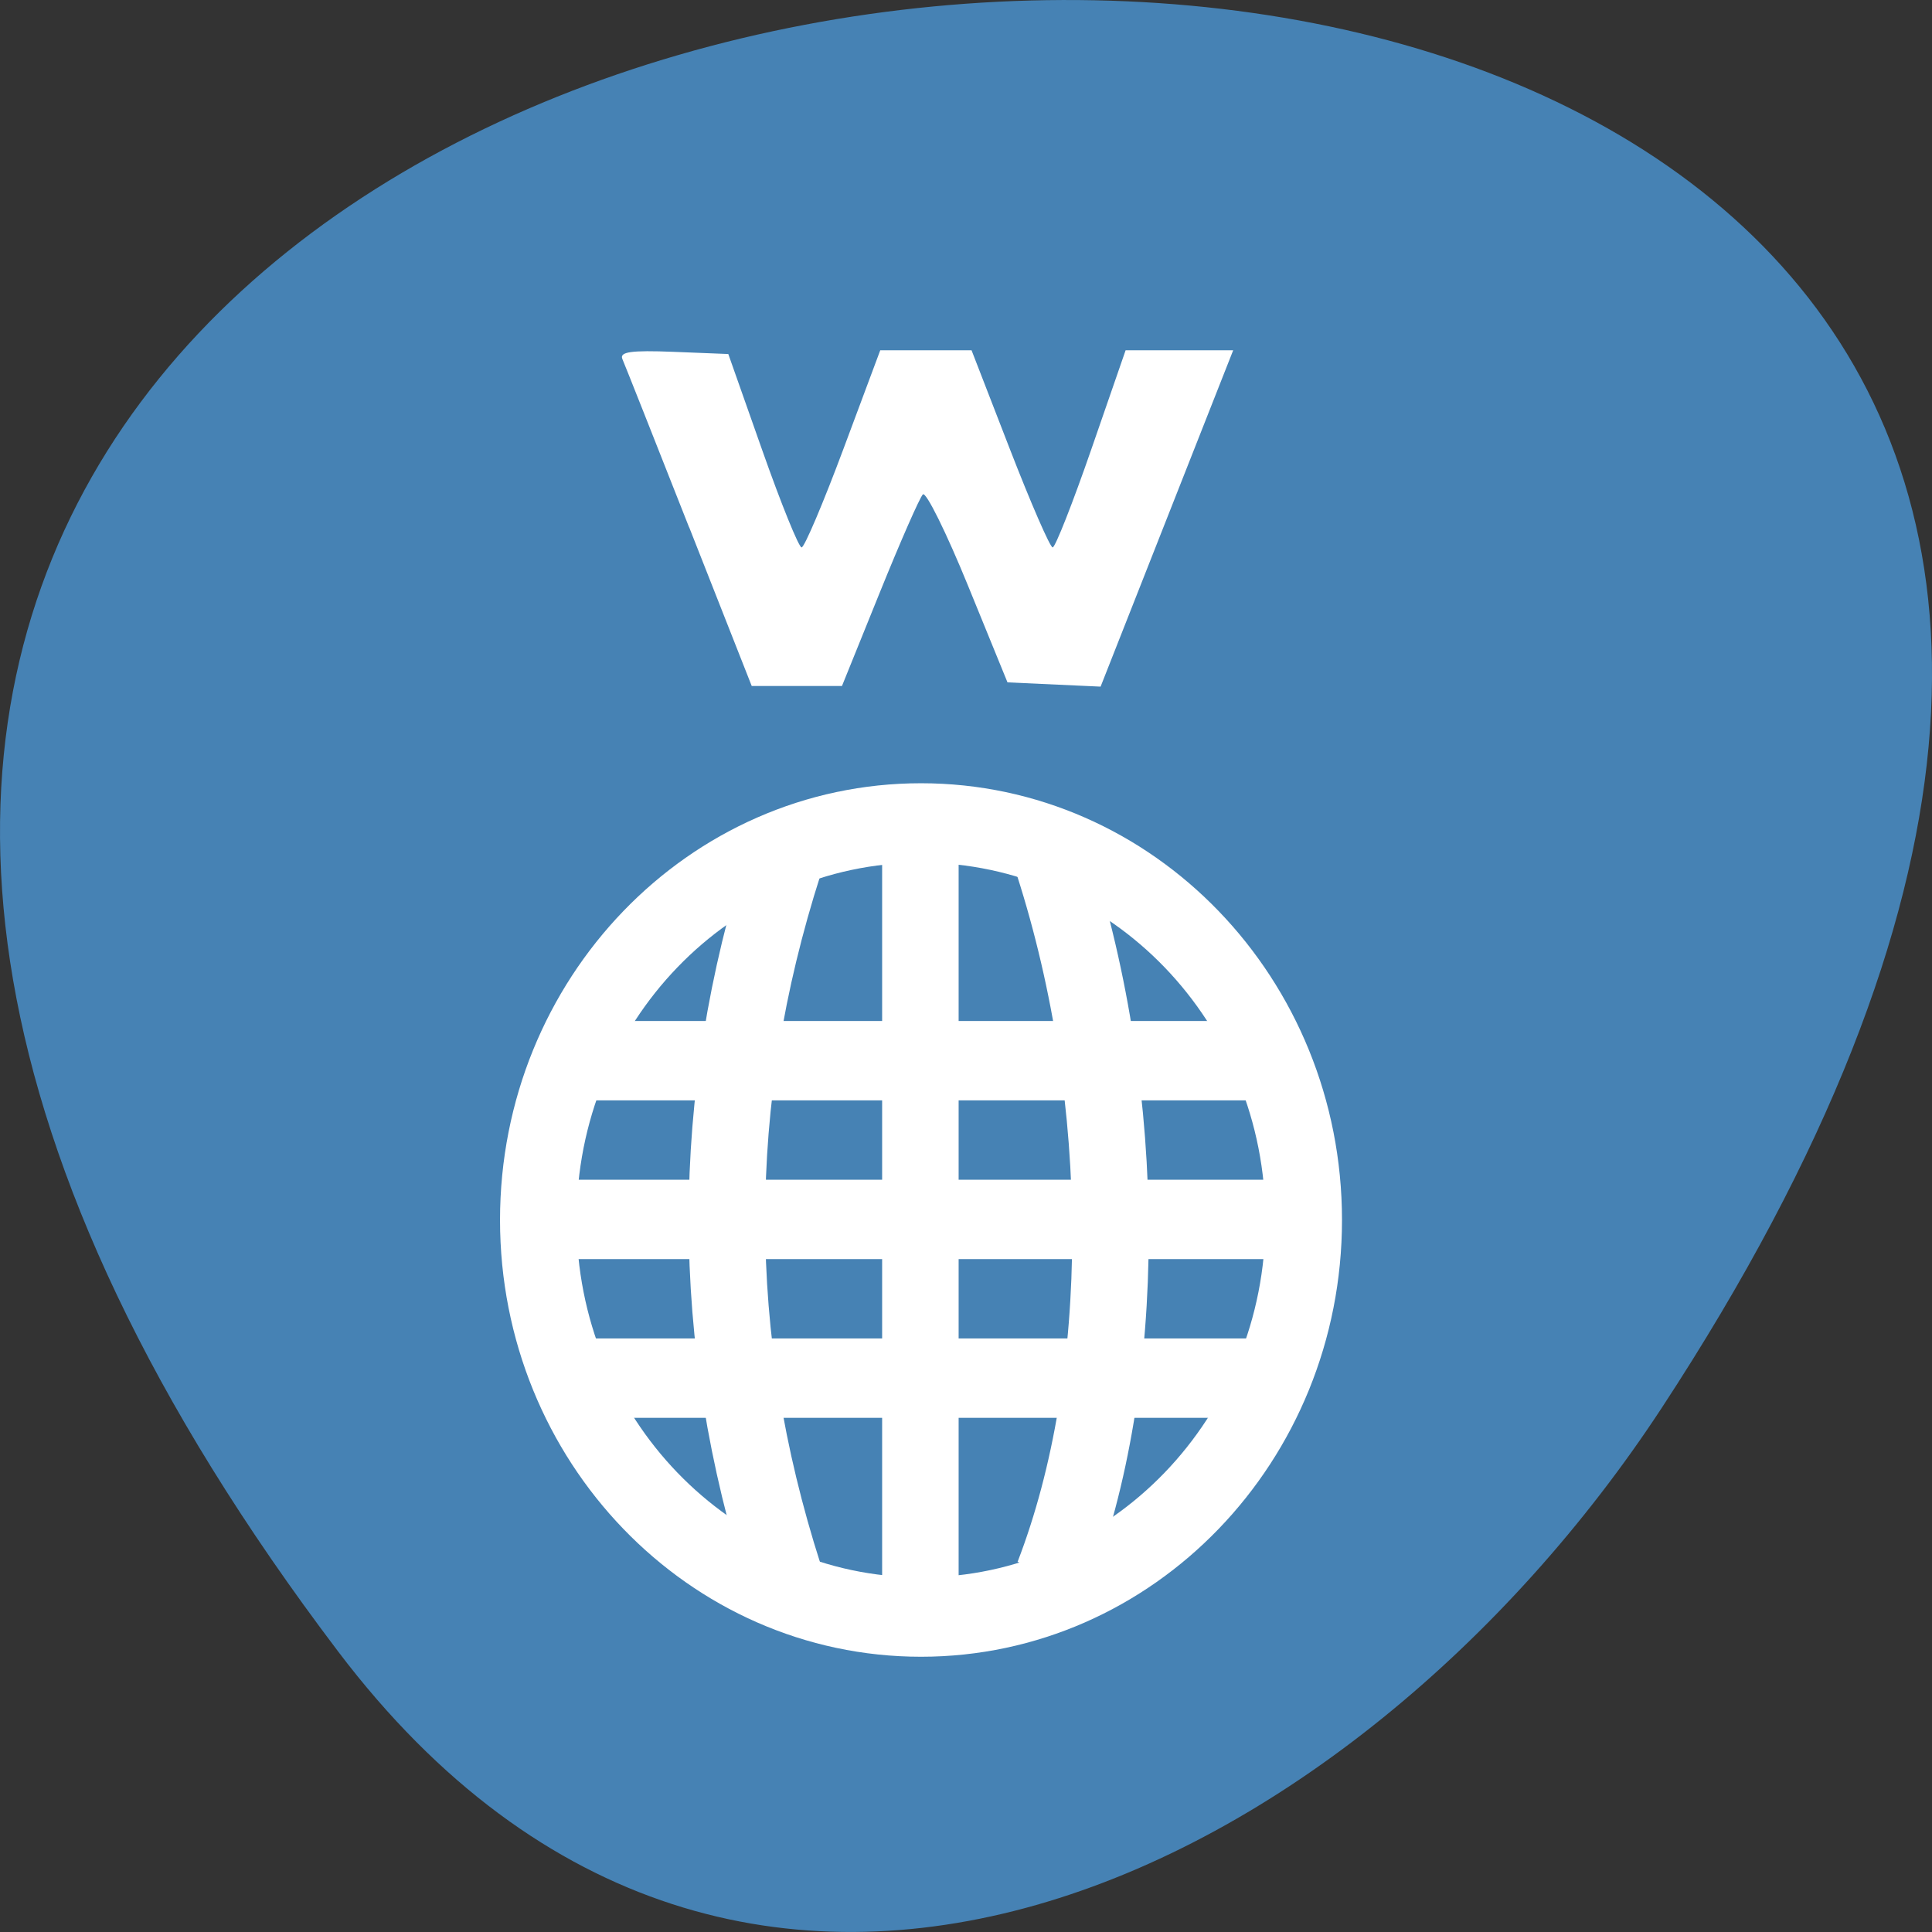 <svg xmlns="http://www.w3.org/2000/svg" viewBox="0 0 256 256"><rect x="0" y="0" width="256" height="256" fill="#333333" stroke="none"/><path d="m 44.834 218.87 c -201.82 -266.38 353.59 -304.22 175.35 -32.31 -40.634 61.991 -121.89 102.86 -175.35 32.31 z" fill="#4682b4" color="#000"/><g transform="matrix(6.196 0 0 6.428 -26.724 7.332)"><g transform="matrix(0.818 0 0 0.818 4.364 4.364)" fill="#fff"><path d="m 15 19 v 2 h 18 v -2 z"/><path d="m 14 23 v 2 h 20 v -2 z"/><path d="m 15 27 v 2 h 18 v -2 z"/><path d="m 23,14 v 20 h 2 V 14 z"/></g><g fill="none" stroke="#fff"><g transform="matrix(0.818 0 0 0.818 4.364 4.364)" stroke-width="2"><path d="m 20.442 33 c -2 -6 -2 -12 0 -18"/><path d="m 27.47 33 c 2 -5 2 -12 0 -18"/></g><path d="m 33.06 27.317 c 0 5.03 -4.076 9.104 -9.104 9.104 -5.03 0 -9.104 -4.076 -9.104 -9.104 0 -5.03 4.076 -9.104 9.104 -9.104 5.03 0 9.104 4.076 9.104 9.104 z" transform="matrix(0.899 0 0 0.899 2.473 -0.55)" stroke-linecap="round" stroke-width="1.821"/></g></g><path d="m 91.31 69.878 c -4.558 -11.568 -8.534 -21.6 -8.837 -22.292 c -0.423 -0.968 1.134 -1.191 6.74 -0.967 l 7.29 0.291 l 4.521 12.813 c 2.486 7.05 4.823 12.813 5.193 12.813 0.37 0 2.865 -5.875 5.546 -13.06 l 4.874 -13.06 h 6.05 h 6.05 l 5.063 13.06 c 2.784 7.18 5.342 13.06 5.683 13.06 0.341 0 2.656 -5.875 5.143 -13.06 l 4.522 -13.06 h 7.127 h 7.127 l -8.784 22.283 l -8.784 22.283 l -6.169 -0.283 l -6.169 -0.283 l -5.232 -12.816 c -2.878 -7.05 -5.568 -12.488 -5.979 -12.09 -0.41 0.4 -2.991 6.276 -5.734 13.06 l -4.988 12.33 h -5.978 h -5.978 l -8.287 -21.03 z" fill="#fff" stroke="none"/></svg>